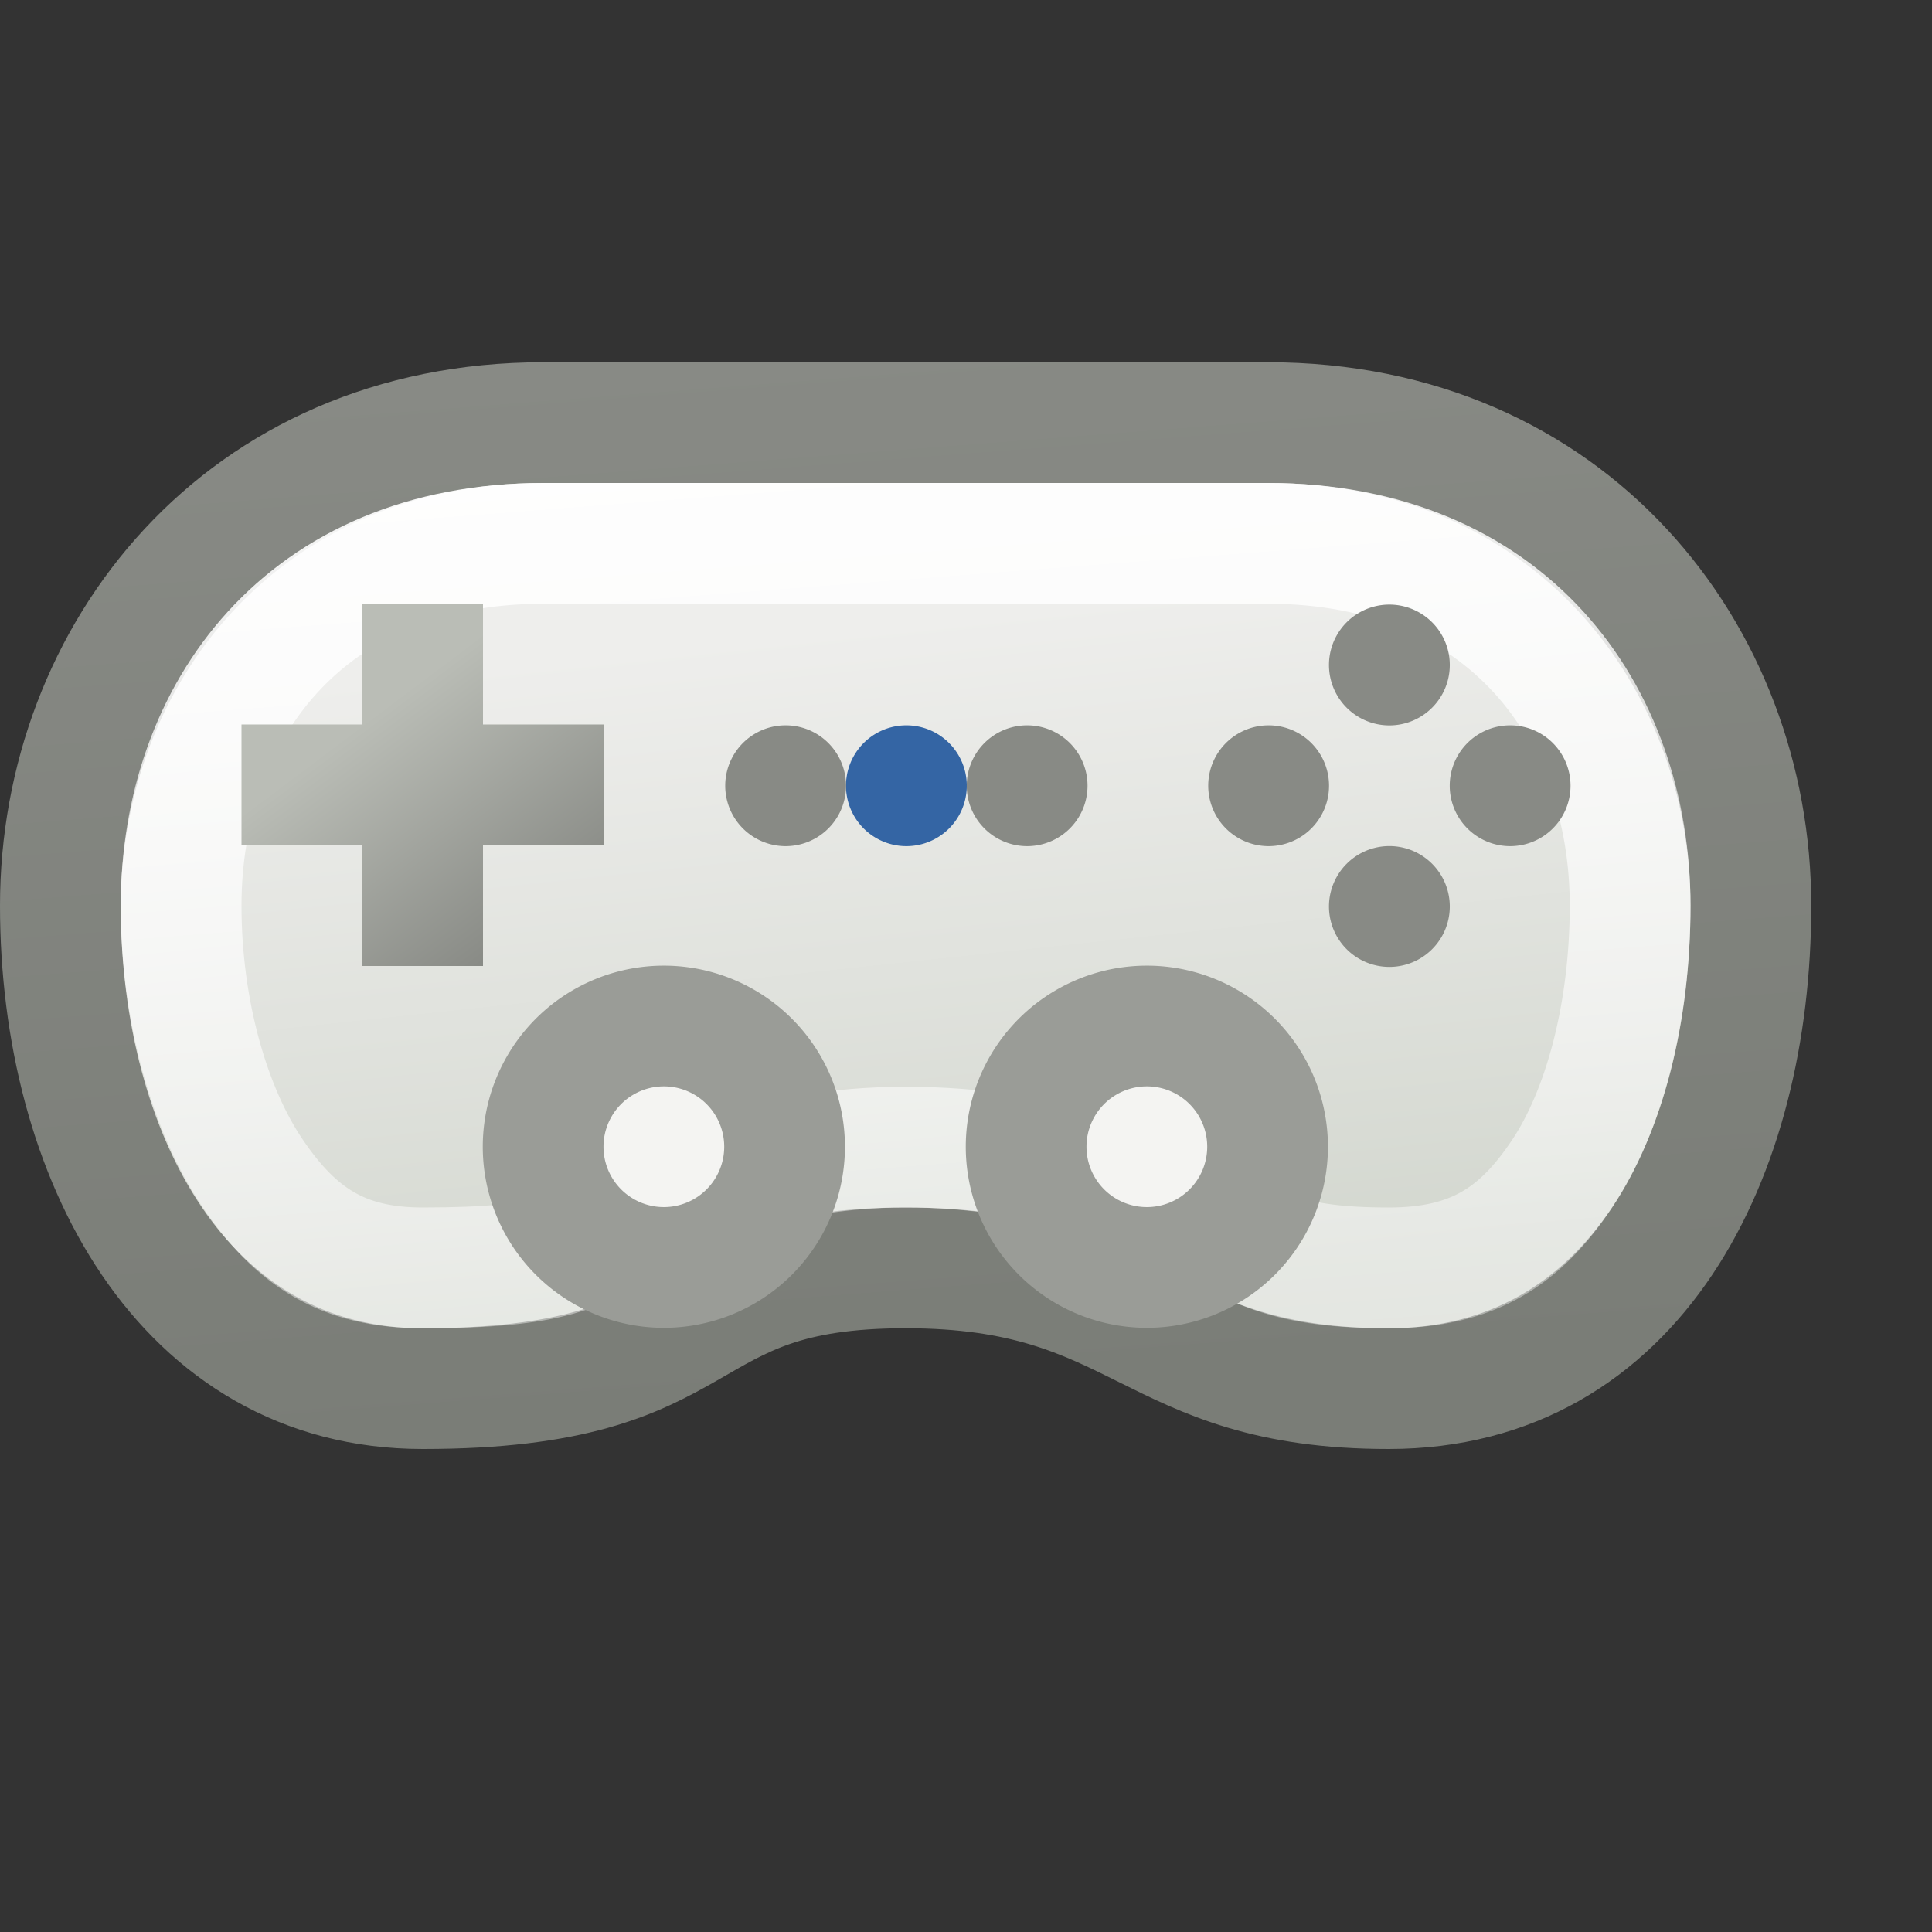 <?xml version="1.0" encoding="UTF-8" standalone="no"?>
<!-- Created with Inkscape (http://www.inkscape.org/) -->
<svg
   xmlns:dc="http://purl.org/dc/elements/1.1/"
   xmlns:cc="http://web.resource.org/cc/"
   xmlns:rdf="http://www.w3.org/1999/02/22-rdf-syntax-ns#"
   xmlns:svg="http://www.w3.org/2000/svg"
   xmlns="http://www.w3.org/2000/svg"
   xmlns:xlink="http://www.w3.org/1999/xlink"
   xmlns:sodipodi="http://sodipodi.sourceforge.net/DTD/sodipodi-0.dtd"
   xmlns:inkscape="http://www.inkscape.org/namespaces/inkscape"
   width="16"
   height="16"
   id="svg2160"
   sodipodi:version="0.32"
   inkscape:version="0.44+devel"
   version="1.0"
   sodipodi:docname="wii.svg"
   sodipodi:docbase="/home/ulisse/icone/wii/16x16"
   inkscape:output_extension="org.inkscape.output.svg.inkscape"
   sodipodi:modified="true">
  <rect width="100%" height="100%" fill="#333333" stroke="none"/>
  <defs
     id="defs2162">
    <linearGradient
       inkscape:collect="always"
       id="linearGradient3210">
      <stop
         style="stop-color:#888a85;stop-opacity:1;"
         offset="0"
         id="stop3212" />
      <stop
         style="stop-color:#7a7d77;stop-opacity:1"
         offset="1"
         id="stop3214" />
    </linearGradient>
    <linearGradient
       inkscape:collect="always"
       id="linearGradient3262">
      <stop
         style="stop-color:#888a85;stop-opacity:1"
         offset="0"
         id="stop3264" />
      <stop
         style="stop-color:#babdb6;stop-opacity:1"
         offset="1"
         id="stop3266" />
    </linearGradient>
    <linearGradient
       inkscape:collect="always"
       id="linearGradient3412">
      <stop
         style="stop-color:#ffffff;stop-opacity:1;"
         offset="0"
         id="stop3414" />
      <stop
         style="stop-color:#ffffff;stop-opacity:0.357"
         offset="1"
         id="stop3416" />
    </linearGradient>
    <linearGradient
       inkscape:collect="always"
       id="linearGradient3309">
      <stop
         style="stop-color:#d3d7cf;stop-opacity:1;"
         offset="0"
         id="stop3311" />
      <stop
         style="stop-color:#eeeeec;stop-opacity:1"
         offset="1"
         id="stop3313" />
    </linearGradient>
    <linearGradient
       inkscape:collect="always"
       xlink:href="#linearGradient3262"
       id="linearGradient3286"
       x1="5.804"
       y1="8.212"
       x2="3.875"
       y2="5.688"
       gradientUnits="userSpaceOnUse"
       gradientTransform="matrix(0.707,0,0,0.695,0.147,2.124)" />
    <linearGradient
       inkscape:collect="always"
       xlink:href="#linearGradient3412"
       id="linearGradient3221"
       gradientUnits="userSpaceOnUse"
       gradientTransform="translate(0,-1)"
       x1="7.248"
       y1="3.798"
       x2="7.929"
       y2="12.593" />
    <linearGradient
       inkscape:collect="always"
       xlink:href="#linearGradient3309"
       id="linearGradient3225"
       gradientUnits="userSpaceOnUse"
       gradientTransform="matrix(0.311,0,0,0.344,3.3333445e-2,-1.179)"
       x1="20.714"
       y1="35.122"
       x2="19.143"
       y2="18.847" />
    <linearGradient
       inkscape:collect="always"
       xlink:href="#linearGradient3210"
       id="linearGradient3227"
       gradientUnits="userSpaceOnUse"
       gradientTransform="translate(0,-1)"
       x1="7.248"
       y1="3.798"
       x2="7.929"
       y2="12.593" />
  </defs>
  <sodipodi:namedview
     id="base"
     pagecolor="#ffffff"
     bordercolor="#999999"
     borderopacity="1"
     inkscape:pageopacity="0.0"
     inkscape:pageshadow="2"
     inkscape:zoom="32"
     inkscape:cx="11.059318"
     inkscape:cy="7.7461886"
     inkscape:current-layer="svg2160"
     showgrid="true"
     inkscape:grid-bbox="true"
     inkscape:document-units="px"
     inkscape:showpageshadow="false"
     gridspacingx="0.5px"
     gridspacingy="0.5px"
     gridempspacing="2"
     inkscape:grid-points="true"
     inkscape:window-width="966"
     inkscape:window-height="768"
     inkscape:window-x="140"
     inkscape:window-y="39"
     width="16px"
     height="16px" />
  <g
     id="layer1"
     inkscape:label="Layer 1"
     inkscape:groupmode="layer" />
  <path
     style="opacity:1;fill:url(#linearGradient3225);fill-opacity:1;fill-rule:evenodd;stroke:url(#linearGradient3227);stroke-width:1;stroke-linecap:round;stroke-linejoin:round;stroke-miterlimit:6.5;stroke-dasharray:none;stroke-opacity:1"
     d="M 4.5,3.5 C 2,3.5 0.5,5.424 0.5,7.5 C 0.5,9.576 1.52,11.5 3.5,11.5 C 6,11.5 5.5,10.5 7.5,10.5 C 9.48,10.5 9.5,11.5 11.5,11.5 C 13.54,11.5 14.5,9.576 14.5,7.5 C 14.5,5.424 13,3.5 10.5,3.5 C 7.833,3.5 7.167,3.5 4.5,3.5 z "
     id="path2210"
     sodipodi:nodetypes="cscscscc" />
  <path
     sodipodi:type="inkscape:offset"
     inkscape:radius="-1.0042601"
     inkscape:original="M 4.5 3.5 C 2 3.5 0.5 5.4238967 0.5 7.5 C 0.50000002 9.5761019 1.5204524 11.5 3.5 11.5 C 6 11.5 5.5 10.5 7.5 10.5 C 9.4795477 10.5 9.5 11.5 11.5 11.5 C 13.540403 11.5 14.5 9.576102 14.5 7.5 C 14.5 5.4238966 13 3.5 10.5 3.5 C 7.8333333 3.5 7.1666667 3.5 4.5 3.5 z "
     xlink:href="#path2210"
     style="opacity:1;fill:none;fill-opacity:1;fill-rule:evenodd;stroke:url(#linearGradient3221);stroke-width:1;stroke-linecap:round;stroke-linejoin:round;stroke-miterlimit:6.5;stroke-dasharray:none;stroke-opacity:1"
     id="path3223"
     inkscape:href="#path2210"
     d="M 4.5,4.5 C 2.515,4.5 1.5,5.908 1.5,7.5 C 1.5,8.374 1.738,9.195 2.094,9.719 C 2.449,10.242 2.836,10.5 3.5,10.5 C 4.616,10.5 4.786,10.355 5.188,10.125 C 5.589,9.895 6.333,9.5 7.5,9.5 C 8.659,9.5 9.436,9.844 9.938,10.094 C 10.439,10.343 10.667,10.5 11.5,10.5 C 12.205,10.5 12.591,10.237 12.938,9.719 C 13.284,9.201 13.5,8.383 13.5,7.5 C 13.5,5.908 12.485,4.5 10.5,4.5 C 7.833,4.5 7.167,4.5 4.5,4.5 z " />
  <path
     style="fill:url(#linearGradient3286);fill-opacity:1;fill-rule:evenodd;stroke:none;stroke-width:1;stroke-linecap:round;stroke-linejoin:round;stroke-miterlimit:6.5;stroke-opacity:1"
     d="M 3,5 L 4,5 L 4,6 L 5,6 L 5,7 L 4,7 L 4,8 L 3,8 L 3,7 L 2,7 L 2,6 L 3,6 L 3,5 z "
     id="rect2215"
     sodipodi:nodetypes="ccccccccccccc" />
  <path
     sodipodi:type="arc"
     style="opacity:1;fill:#3465a4;fill-opacity:1;fill-rule:evenodd;stroke:none;stroke-width:1.16;stroke-linecap:round;stroke-linejoin:round;stroke-miterlimit:6.5;stroke-dasharray:none;stroke-opacity:1"
     id="path3213"
     sodipodi:cx="19.75"
     sodipodi:cy="20.75"
     sodipodi:rx="0.75"
     sodipodi:ry="0.75"
     d="M 20.5 20.75 A 0.75 0.75 0 1 1  19,20.75 A 0.75 0.75 0 1 1  20.5 20.75 z"
     transform="matrix(0.667,0,0,0.667,-5.667,-7.333)" />
  <path
     sodipodi:type="arc"
     style="opacity:1;fill:#888a85;fill-opacity:1;fill-rule:evenodd;stroke:none;stroke-width:1.594;stroke-linecap:round;stroke-linejoin:round;stroke-miterlimit:6.5;stroke-dasharray:none;stroke-opacity:1"
     id="path3241"
     sodipodi:cx="19.75"
     sodipodi:cy="20.75"
     sodipodi:rx="0.75"
     sodipodi:ry="0.75"
     d="M 20.5 20.75 A 0.75 0.75 0 1 1  19,20.75 A 0.75 0.75 0 1 1  20.5 20.75 z"
     transform="matrix(0.667,0,0,0.667,-6.667,-7.333)" />
  <path
     sodipodi:type="arc"
     style="opacity:1;fill:#888a85;fill-opacity:1;fill-rule:evenodd;stroke:none;stroke-width:0.456;stroke-linecap:round;stroke-linejoin:round;stroke-miterlimit:6.5;stroke-dasharray:none;stroke-opacity:1"
     id="path3268"
     sodipodi:cx="19.75"
     sodipodi:cy="20.75"
     sodipodi:rx="0.75"
     sodipodi:ry="0.75"
     d="M 20.5 20.75 A 0.75 0.75 0 1 1  19,20.75 A 0.75 0.75 0 1 1  20.5 20.75 z"
     transform="matrix(0.667,0,0,0.667,-0.667,-7.333)" />
  <path
     sodipodi:type="arc"
     style="opacity:1;fill:#888a85;fill-opacity:1;fill-rule:evenodd;stroke:none;stroke-width:1.594;stroke-linecap:round;stroke-linejoin:round;stroke-miterlimit:6.5;stroke-dasharray:none;stroke-opacity:1"
     id="path3272"
     sodipodi:cx="19.75"
     sodipodi:cy="20.75"
     sodipodi:rx="0.75"
     sodipodi:ry="0.75"
     d="M 20.5 20.75 A 0.75 0.75 0 1 1  19,20.75 A 0.75 0.75 0 1 1  20.5 20.75 z"
     transform="matrix(0.667,0,0,0.667,-4.667,-7.333)" />
  <path
     sodipodi:type="arc"
     style="opacity:1;fill:#f4f4f2;fill-opacity:1;fill-rule:evenodd;stroke:#9a9c97;stroke-width:0.75;stroke-linecap:round;stroke-linejoin:round;stroke-miterlimit:6.5;stroke-dasharray:none;stroke-opacity:1"
     id="path2209"
     sodipodi:cx="5.75"
     sodipodi:cy="9.75"
     sodipodi:rx="0.75"
     sodipodi:ry="0.75"
     d="M 6.5 9.75 A 0.75 0.75 0 1 1  5,9.75 A 0.75 0.75 0 1 1  6.5 9.75 z"
     transform="matrix(1.333,0,0,1.333,-2.167,-3.5)" />
  <path
     sodipodi:type="arc"
     style="opacity:1;fill:#f4f4f2;fill-opacity:1;fill-rule:evenodd;stroke:#9a9c97;stroke-width:0.75;stroke-linecap:round;stroke-linejoin:round;stroke-miterlimit:6.5;stroke-dasharray:none;stroke-opacity:1"
     id="path3182"
     sodipodi:cx="5.75"
     sodipodi:cy="9.75"
     sodipodi:rx="0.75"
     sodipodi:ry="0.75"
     d="M 6.5 9.75 A 0.75 0.75 0 1 1  5,9.75 A 0.75 0.75 0 1 1  6.5 9.75 z"
     transform="matrix(1.333,0,0,1.333,1.833,-3.5)" />
  <path
     sodipodi:type="arc"
     style="opacity:1;fill:#888a85;fill-opacity:1;fill-rule:evenodd;stroke:none;stroke-width:0.456;stroke-linecap:round;stroke-linejoin:round;stroke-miterlimit:6.5;stroke-dasharray:none;stroke-opacity:1"
     id="path3184"
     sodipodi:cx="19.75"
     sodipodi:cy="20.75"
     sodipodi:rx="0.75"
     sodipodi:ry="0.75"
     d="M 20.5 20.75 A 0.75 0.75 0 1 1  19,20.75 A 0.75 0.75 0 1 1  20.5 20.75 z"
     transform="matrix(0.667,0,0,0.667,-1.667,-8.333)" />
  <path
     sodipodi:type="arc"
     style="opacity:1;fill:#888a85;fill-opacity:1;fill-rule:evenodd;stroke:none;stroke-width:0.456;stroke-linecap:round;stroke-linejoin:round;stroke-miterlimit:6.5;stroke-dasharray:none;stroke-opacity:1"
     id="path3188"
     sodipodi:cx="19.75"
     sodipodi:cy="20.75"
     sodipodi:rx="0.75"
     sodipodi:ry="0.75"
     d="M 20.5 20.75 A 0.75 0.75 0 1 1  19,20.75 A 0.75 0.75 0 1 1  20.5 20.75 z"
     transform="matrix(0.667,0,0,0.667,-2.667,-7.333)" />
  <path
     sodipodi:type="arc"
     style="opacity:1;fill:#888a85;fill-opacity:1;fill-rule:evenodd;stroke:none;stroke-width:0.456;stroke-linecap:round;stroke-linejoin:round;stroke-miterlimit:6.5;stroke-dasharray:none;stroke-opacity:1"
     id="path3192"
     sodipodi:cx="19.75"
     sodipodi:cy="20.75"
     sodipodi:rx="0.75"
     sodipodi:ry="0.75"
     d="M 20.5 20.75 A 0.75 0.75 0 1 1  19,20.75 A 0.75 0.75 0 1 1  20.5 20.75 z"
     transform="matrix(0.667,0,0,0.667,-1.667,-6.333)" />
</svg>
